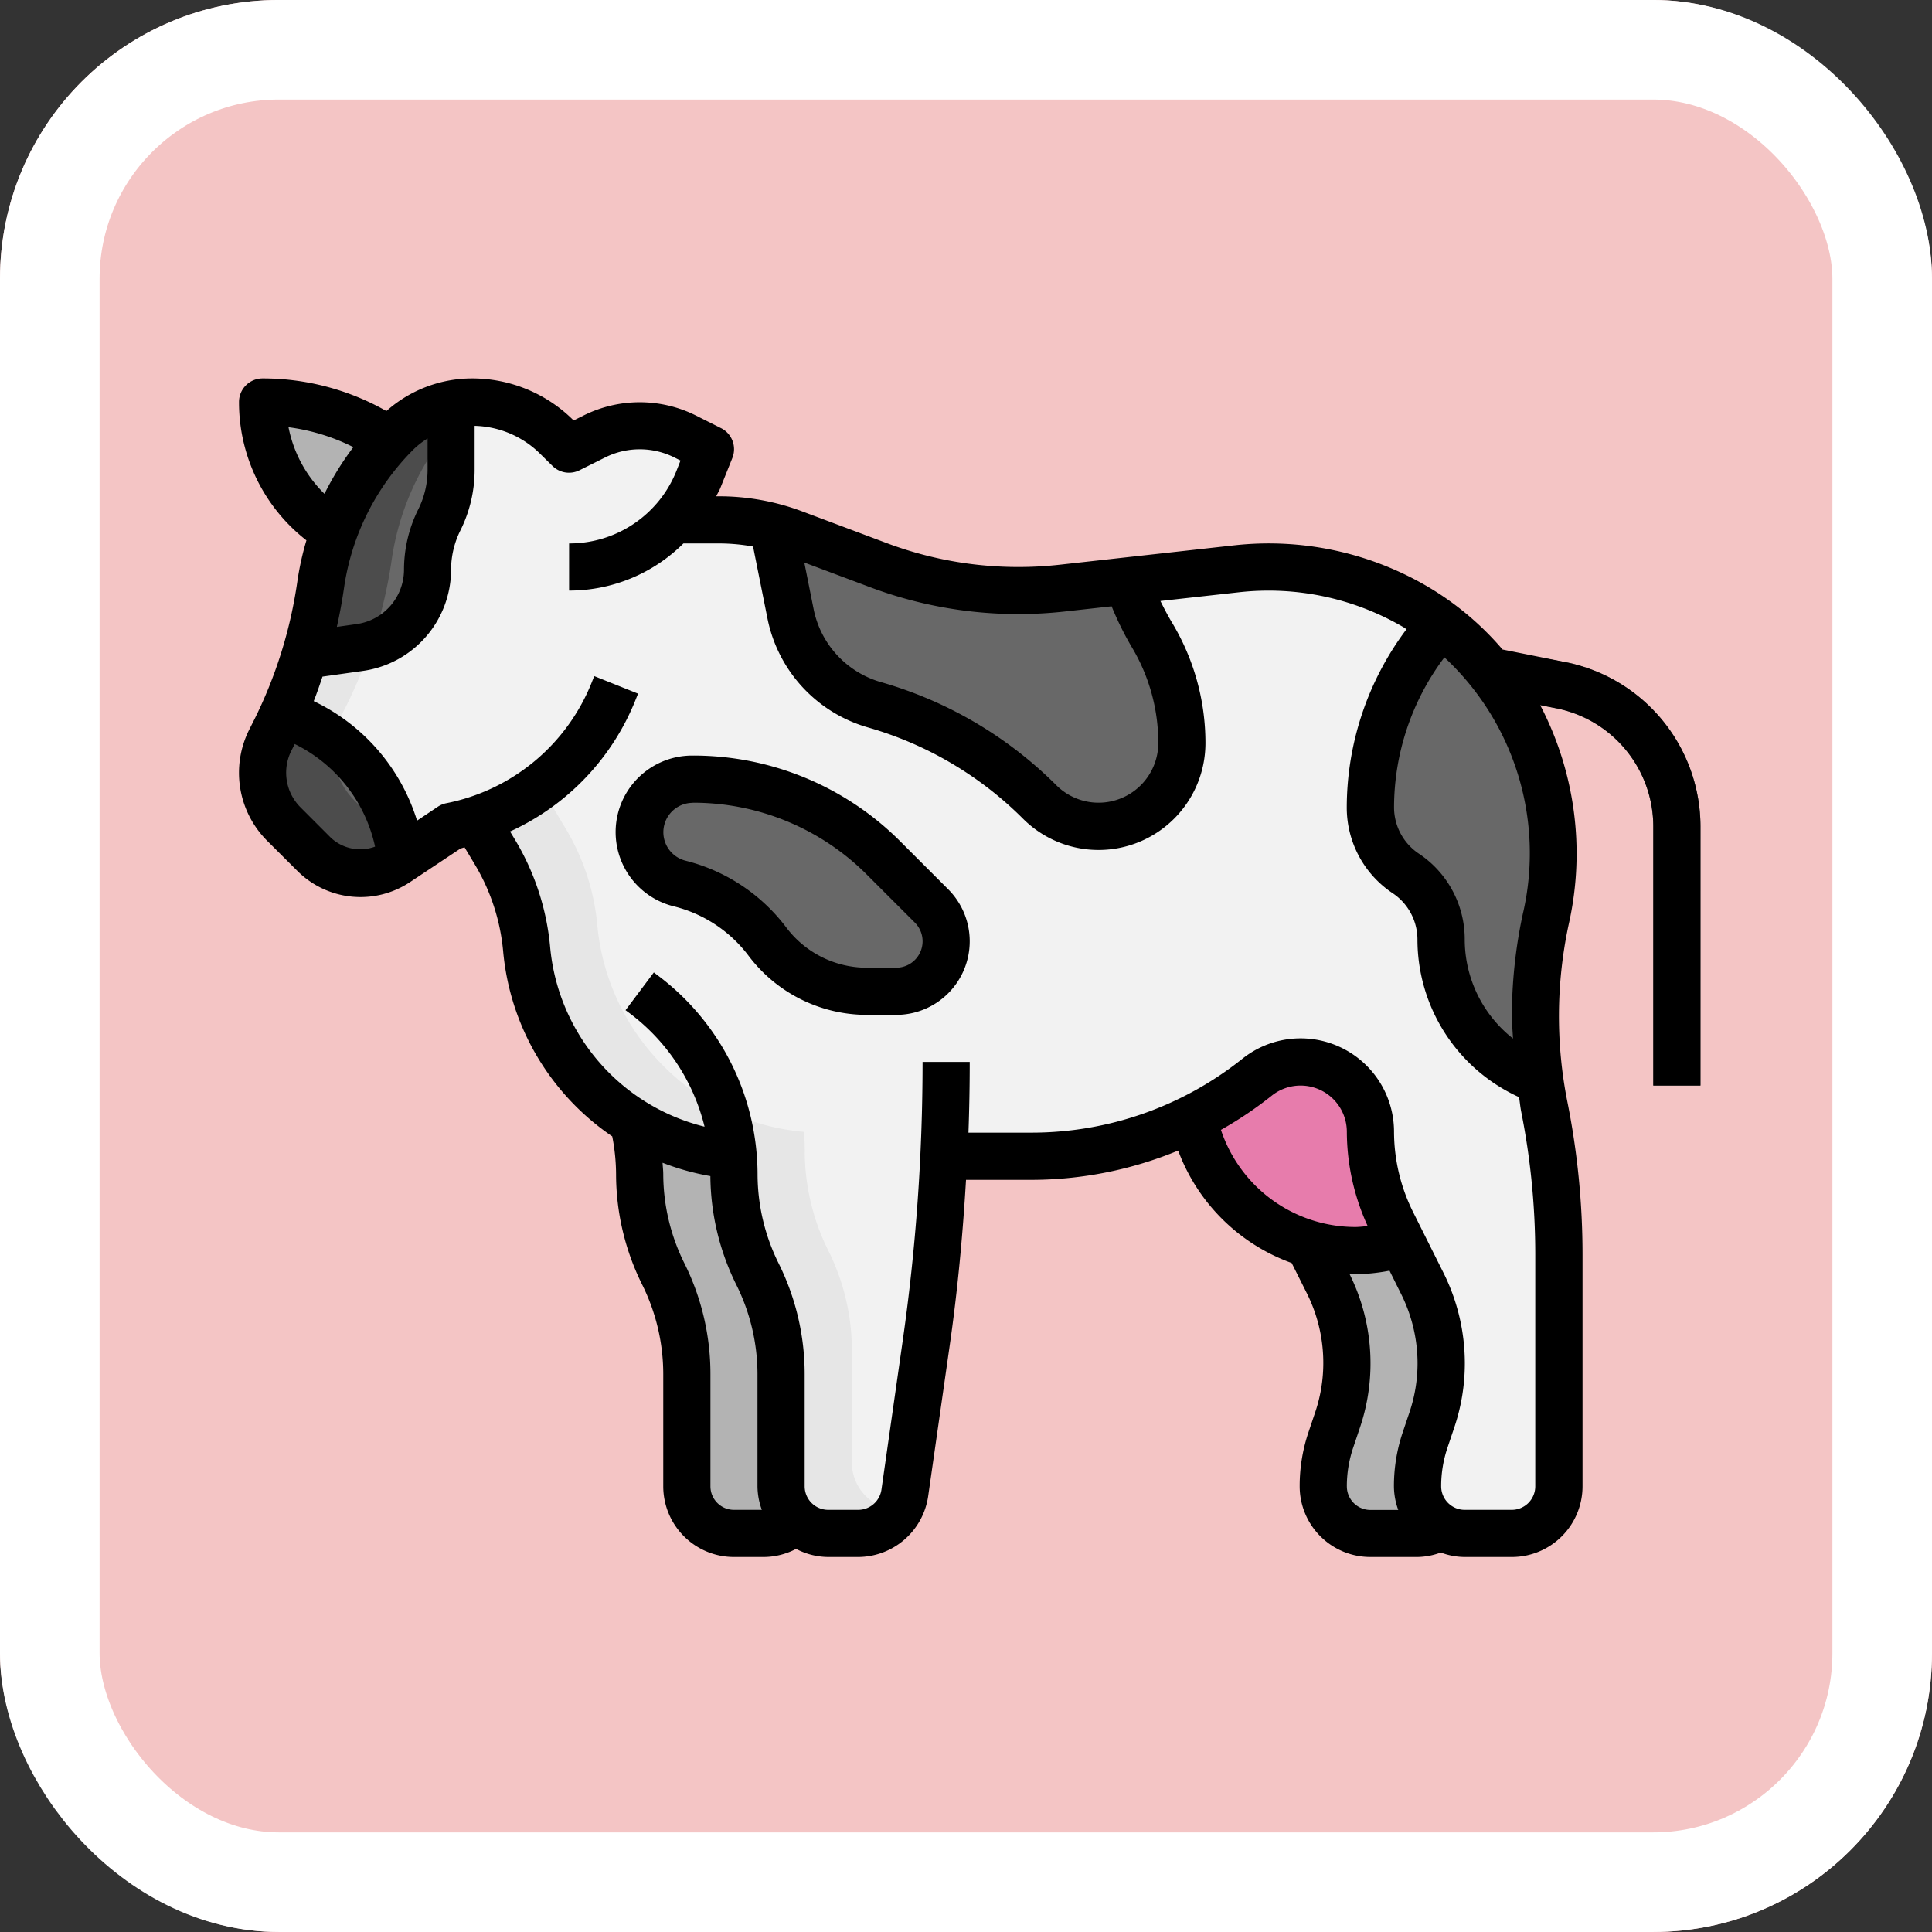 <svg xmlns="http://www.w3.org/2000/svg" width="97" height="97" viewBox="0 0 97 97">
  <rect x="0" y="0" width="97" height="97" fill="#333333" stroke="none"/>
  <g id="Grupo_1213690" data-name="Grupo 1213690" transform="translate(-23.411 -139.128)">
    <g id="Grupo_1111296" data-name="Grupo 1111296">
      <g id="Grupo_1099376" data-name="Grupo 1099376" transform="translate(23.813 139.607)">
        <g id="Grupo_1099348" data-name="Grupo 1099348" transform="translate(-0.402 -0.48)">
          <g id="Grupo_1099341" data-name="Grupo 1099341">
            <g id="Rectángulo_402588" data-name="Rectángulo 402588" transform="translate(0 0)" fill="#f4c5c5" stroke="#fff" stroke-width="5">
              <rect width="97" height="97" rx="14" stroke="none"/>
              <rect x="2.5" y="2.5" width="92" height="92" rx="11.5" fill="none"/>
            </g>
          </g>
        </g>
      </g>
      <g id="Layer_32" data-name="Layer 32" transform="translate(34.411 151.128)">
        <path id="Trazado_899856" data-name="Trazado 899856" d="M66.151,40.666H63.784V27.648a6.051,6.051,0,0,0-4.852-5.917l-2.2-.44-10.91-1.946.417-2.329L59.4,19.41a8.423,8.423,0,0,1,6.754,8.238Z" transform="translate(8.223 1.838)" fill="#4c4c4c"/>
        <path id="Trazado_899857" data-name="Trazado 899857" d="M5.586,14.487A7.659,7.659,0,0,1,2,8H2A11.427,11.427,0,0,1,8.362,9.935" transform="translate(0.183 0.183)" fill="#b3b3b3"/>
        <path id="Trazado_899858" data-name="Trazado 899858" d="M53.036,58.618a2.347,2.347,0,0,1-1.183.317H49.486a2.367,2.367,0,0,1-2.367-2.367h0a7.315,7.315,0,0,1,.374-2.307l.355-1.056a8.91,8.91,0,0,0,.454-2.818h0a8.913,8.913,0,0,0-.947-3.986l-1-2.012L47.119,40h9.468V57.752Z" transform="translate(8.32 6.054)" fill="#b3b3b3"/>
        <path id="Trazado_899859" data-name="Trazado 899859" d="M52.062,45.489a8.293,8.293,0,0,1-2.367.346h0a8.3,8.3,0,0,1-8.131-6.644L41,34H52.835Z" transform="translate(7.338 4.953)" fill="#e77cac"/>
        <path id="Trazado_899860" data-name="Trazado 899860" d="M17.742,38.847a11.255,11.255,0,0,1,.305,2.6h0a11.205,11.205,0,0,0,1.183,5.017h0a11.2,11.2,0,0,1,1.183,5.013v5.638h0a2.367,2.367,0,0,0,2.367,2.367h1.5a2.36,2.36,0,0,0,1.619-.64V37Z" transform="translate(3.071 5.504)" fill="#b3b3b3"/>
        <path id="Trazado_899861" data-name="Trazado 899861" d="M67.09,50.794V62.439a2.374,2.374,0,0,1-2.367,2.367H62.356a2.385,2.385,0,0,1-2.367-2.367,7.31,7.31,0,0,1,.379-2.308l.343-1.053a8.853,8.853,0,0,0-.485-6.8L58.7,49.208a10.207,10.207,0,0,1-1.077-4.568,3.5,3.5,0,0,0-5.693-2.734,17.884,17.884,0,0,1-5.313,2.947,18.289,18.289,0,0,1-5.988,1.018H36.2q-.213,4.7-.888,9.4l-1.065,7.5a2.379,2.379,0,0,1-2.343,2.036H30.4a2.374,2.374,0,0,1-2.367-2.367V56.806a11.212,11.212,0,0,0-1.183-5.018,11.212,11.212,0,0,1-1.183-5.018,8.453,8.453,0,0,0-.047-.947,11.291,11.291,0,0,1-7.03-3.29,11.48,11.48,0,0,1-3.337-7.077A11.411,11.411,0,0,0,13.669,30.6l-.97-1.621a10.422,10.422,0,0,1-1.231.32L8.746,31.113a3.24,3.24,0,0,1-1.823.556A3.305,3.305,0,0,1,4.58,30.7L3.065,29.184A3.628,3.628,0,0,1,2,26.616a3.715,3.715,0,0,1,.379-1.633l.249-.485a24.192,24.192,0,0,0,2.3-7.337A13.355,13.355,0,0,1,8.71,9.574,5.385,5.385,0,0,1,12.509,8a6.055,6.055,0,0,1,4.285,1.776l.591.591L18.7,9.716a4.963,4.963,0,0,1,4.473,0l1.314.651-.6,1.527a6.933,6.933,0,0,1-1.254,2.024H24.9a10.818,10.818,0,0,1,3.775.686l4.249,1.586a19.8,19.8,0,0,0,7.018,1.278,19.657,19.657,0,0,0,2.213-.118l8.746-.97a14.675,14.675,0,0,1,1.61-.095A14.237,14.237,0,0,1,66.451,33.87l-.036.142a22.841,22.841,0,0,0-.509,4.829,23.388,23.388,0,0,0,.45,4.544,37.989,37.989,0,0,1,.734,7.408Z" transform="translate(0.183 0.183)" fill="#e6e6e6"/>
        <path id="Trazado_899862" data-name="Trazado 899862" d="M16.835,10.364l-.592-.592a6.044,6.044,0,0,0-4.081-1.755,5.224,5.224,0,0,0-.452.37,13.355,13.355,0,0,0-3.787,7.586,24.192,24.192,0,0,1-2.3,7.337l-.249.485A3.715,3.715,0,0,0,5,25.429,3.628,3.628,0,0,0,6.065,28L7.58,29.512a3.305,3.305,0,0,0,1.666.9L10.917,29.3a10.422,10.422,0,0,0,1.231-.32l.291.485,2.028-1.349A10.421,10.421,0,0,0,15.7,27.8l.97,1.621a11.411,11.411,0,0,1,1.586,4.852,11.48,11.48,0,0,0,3.337,7.077,11.291,11.291,0,0,0,7.03,3.29,8.454,8.454,0,0,1,.047.947A11.212,11.212,0,0,0,29.853,50.6a11.212,11.212,0,0,1,1.183,5.018v5.633a2.373,2.373,0,0,0,2.36,2.367,2.412,2.412,0,0,0,.3-.851l1.065-7.5q.675-4.686.888-9.4h4.426a18.289,18.289,0,0,0,5.988-1.018A17.884,17.884,0,0,0,51.38,41.9a3.5,3.5,0,0,1,5.692,2.733A10.207,10.207,0,0,0,58.149,49.2l1.527,3.065a8.853,8.853,0,0,1,.485,6.8l-.343,1.053a7.31,7.31,0,0,0-.379,2.308A2.385,2.385,0,0,0,61.806,64.8h2.367a2.374,2.374,0,0,0,2.367-2.367V50.791a37.99,37.99,0,0,0-.734-7.408,23.388,23.388,0,0,1-.45-4.544,22.841,22.841,0,0,1,.509-4.829l.035-.142A14.237,14.237,0,0,0,51.96,16.281a14.675,14.675,0,0,0-1.61.095l-8.746.97a19.658,19.658,0,0,1-2.213.118,19.8,19.8,0,0,1-7.018-1.278L28.125,14.6a10.818,10.818,0,0,0-3.775-.686H22.077a6.933,6.933,0,0,0,1.254-2.024l.6-1.527-1.314-.651a4.963,4.963,0,0,0-4.473,0Z" transform="translate(0.734 0.187)" fill="#f2f2f2"/>
        <path id="Trazado_899863" data-name="Trazado 899863" d="M24.417,32.166h0a7.9,7.9,0,0,0-4.4-2.923h0A2.657,2.657,0,0,1,18,26.658h0A2.659,2.659,0,0,1,20.658,24h0a13.582,13.582,0,0,1,9.6,3.978l2.388,2.388a2.509,2.509,0,0,1,.735,1.775h0a2.511,2.511,0,0,1-2.51,2.51H29.4a6.225,6.225,0,0,1-4.981-2.485Z" transform="translate(3.119 3.119)" fill="#686868"/>
        <path id="Trazado_899864" data-name="Trazado 899864" d="M49,26.628a3.988,3.988,0,0,0,1.775,3.314,3.988,3.988,0,0,1,1.775,3.314,7.532,7.532,0,0,0,4.566,6.923l.4.17.03.011a23.327,23.327,0,0,1-.257-3.246,22.841,22.841,0,0,1,.509-4.828l.036-.142a14.639,14.639,0,0,0-5.294-14.728l-.355.427A13.717,13.717,0,0,0,49,26.628Z" transform="translate(8.806 1.911)" fill="#686868"/>
        <path id="Trazado_899865" data-name="Trazado 899865" d="M6.578,20.3a3.933,3.933,0,0,0,3.376-3.894,5.6,5.6,0,0,1,.592-2.507,5.6,5.6,0,0,0,.592-2.506V8.087A5.388,5.388,0,0,0,8.381,9.558a13.355,13.355,0,0,0-3.787,7.586,23.861,23.861,0,0,1-.8,3.55H3.8Z" transform="translate(0.513 0.199)" fill="#4c4c4c"/>
        <path id="Trazado_899866" data-name="Trazado 899866" d="M28.759,22.232A19.151,19.151,0,0,1,37.038,27.1a4.185,4.185,0,0,0,7.143-2.959,10.526,10.526,0,0,0-1.5-5.417,14.529,14.529,0,0,1-1.264-2.71l-3.236.355a19.657,19.657,0,0,1-2.213.118,19.8,19.8,0,0,1-7.018-1.278L24.7,13.627a10.078,10.078,0,0,0-1.04-.325l.867,4.34a5.993,5.993,0,0,0,4.231,4.591Z" transform="translate(4.157 1.156)" fill="#686868"/>
        <path id="Trazado_899867" data-name="Trazado 899867" d="M3.027,21.229H3.006c-.127.28-.237.566-.379.841l-.249.485A3.715,3.715,0,0,0,2,24.189a3.628,3.628,0,0,0,1.065,2.568L4.58,28.272a3.305,3.305,0,0,0,2.343.97,3.24,3.24,0,0,0,1.823-.556l.237-.157-.073-.434a8.743,8.743,0,0,0-5.882-6.865Z" transform="translate(0.183 2.61)" fill="#4c4c4c"/>
        <path id="Trazado_899868" data-name="Trazado 899868" d="M10.622,9.066a13.347,13.347,0,0,0-2.994,6.715,23.93,23.93,0,0,1-1.015,4.213,3.924,3.924,0,0,0,2.826-3.766,5.6,5.6,0,0,1,.592-2.507,5.6,5.6,0,0,0,.592-2.506Z" transform="translate(1.03 0.379)" fill="#686868"/>
        <path id="Trazado_899869" data-name="Trazado 899869" d="M8.236,27.361A8.72,8.72,0,0,0,5.04,22.4a3.707,3.707,0,0,0-.04.4,3.629,3.629,0,0,0,1.065,2.568L7.58,26.874a3.259,3.259,0,0,0,.656.486Z" transform="translate(0.734 2.825)" fill="#686868"/>
        <path id="Trazado_899870" data-name="Trazado 899870" d="M15,14.3v2.367A8.166,8.166,0,0,0,21.131,13.9l-1.775-1.565A5.8,5.8,0,0,1,15,14.3Z" transform="translate(2.568 0.979)" fill="#e6e6e6"/>
        <path id="Trazado_899871" data-name="Trazado 899871" d="M19.114,20.836l.131-.32-2.192-.895-.133.325a9.93,9.93,0,0,1-6.187,5.776l.362,1.127.617,1.03A12.281,12.281,0,0,0,19.114,20.836Z" transform="translate(1.786 2.316)" fill="#e6e6e6"/>
        <path id="Trazado_899872" data-name="Trazado 899872" d="M22.715,36.754a12.719,12.719,0,0,0-3.679-4.393l-.225-.166-1.4,1.907.217.159a10.3,10.3,0,0,1,2.975,3.55,9.856,9.856,0,0,1,.983,3.391,11.339,11.339,0,0,0,1.213.179l1.183-.086a12.219,12.219,0,0,0-1.264-4.54Z" transform="translate(3.01 4.622)" fill="#e6e6e6"/>
        <path id="Trazado_899873" data-name="Trazado 899873" d="M30.018,36c0,1.62-.039,3.2-.118,4.672l1.183.062h1.183c.077-1.5.118-3.095.118-4.734Z" transform="translate(5.302 5.32)" fill="#e6e6e6"/>
        <path id="Trazado_899874" data-name="Trazado 899874" d="M1.751,24.16l-.244.485a4.826,4.826,0,0,0,.9,5.562L3.93,31.726a4.488,4.488,0,0,0,5.659.56L12.124,30.6c.07-.015.135-.041.2-.058l.517.862a10.289,10.289,0,0,1,1.42,4.35,12.612,12.612,0,0,0,5.478,9.3,10.124,10.124,0,0,1,.192,1.909A12.465,12.465,0,0,0,21.243,52.5,10.085,10.085,0,0,1,22.3,56.984v5.638a3.55,3.55,0,0,0,3.55,3.55h1.5a3.53,3.53,0,0,0,1.619-.407,3.518,3.518,0,0,0,1.617.407h1.5A3.567,3.567,0,0,0,35.6,63.124l1.073-7.507c.4-2.769.662-5.573.828-8.38h3.314a19.327,19.327,0,0,0,7.337-1.47,9.529,9.529,0,0,0,5.7,5.645l.787,1.572a7.785,7.785,0,0,1,.8,3.458,7.706,7.706,0,0,1-.4,2.444l-.355,1.054a8.458,8.458,0,0,0-.431,2.682,3.55,3.55,0,0,0,3.55,3.55h2.367a3.509,3.509,0,0,0,1.167-.224,3.484,3.484,0,0,0,1.2.224h2.367a3.55,3.55,0,0,0,3.55-3.55V50.981a39.034,39.034,0,0,0-.756-7.639,21.983,21.983,0,0,1,.055-8.9l.032-.147A16.109,16.109,0,0,0,66.327,23.4l.828.164a6.051,6.051,0,0,1,4.852,5.917V42.5h2.367V29.486a8.423,8.423,0,0,0-6.754-8.238l-3.181-.638a14.864,14.864,0,0,0-3.787-3.174,15.761,15.761,0,0,0-9.695-2.056l-8.749.972a18.8,18.8,0,0,1-8.683-1.083l-4.24-1.591a11.9,11.9,0,0,0-4.2-.761H24.96c.064-.137.142-.264.2-.4l.609-1.522a1.183,1.183,0,0,0-.57-1.5L23.89,8.838a6.307,6.307,0,0,0-5.543,0L17.8,9.11A7.2,7.2,0,0,0,12.689,7,6.478,6.478,0,0,0,8.4,8.638,12.57,12.57,0,0,0,2.183,7,1.183,1.183,0,0,0,1,8.183a8.778,8.778,0,0,0,3.385,6.946,14.384,14.384,0,0,0-.454,2.049A22.8,22.8,0,0,1,1.752,24.16ZM5.6,30.049,4.085,28.532a2.46,2.46,0,0,1-.46-2.833l.173-.344a7.52,7.52,0,0,1,4.033,5.152A2.155,2.155,0,0,1,5.6,30.049ZM24.669,62.622V56.984a12.465,12.465,0,0,0-1.3-5.542A10.085,10.085,0,0,1,22.3,46.958c0-.193-.025-.386-.034-.579a12.516,12.516,0,0,0,2.4.669,12.463,12.463,0,0,0,1.3,5.452,10.085,10.085,0,0,1,1.065,4.484v5.638a3.51,3.51,0,0,0,.218,1.183h-1.4A1.183,1.183,0,0,1,24.669,62.622ZM50.3,44.727a19.116,19.116,0,0,0,2.548-1.715,2.322,2.322,0,0,1,3.773,1.812,11.442,11.442,0,0,0,1.047,4.734c-.213.019-.425.046-.639.046A7.121,7.121,0,0,1,50.3,44.727Zm6.321,17.9a6.056,6.056,0,0,1,.315-1.933l.355-1.054a10.083,10.083,0,0,0-.534-7.676c.092,0,.183.012.277.012a9.548,9.548,0,0,0,1.73-.179l.592,1.192a7.785,7.785,0,0,1,.815,3.458,7.706,7.706,0,0,1-.4,2.444l-.355,1.054a8.458,8.458,0,0,0-.431,2.682,3.51,3.51,0,0,0,.218,1.183h-1.4A1.183,1.183,0,0,1,56.622,62.622ZM65.474,33.8l-.031.147a24.346,24.346,0,0,0-.536,5.078c0,.373.038.744.056,1.117a6.335,6.335,0,0,1-2.423-4.98,5.16,5.16,0,0,0-2.3-4.3,2.8,2.8,0,0,1-1.249-2.325,12.567,12.567,0,0,1,2.528-7.532,13.417,13.417,0,0,1,3.956,12.8ZM42.468,18.7l2.344-.26a15.6,15.6,0,0,0,1.011,2.049A9.356,9.356,0,0,1,47.155,25.3a3,3,0,0,1-5.122,2.122,20.377,20.377,0,0,0-8.792-5.172,4.793,4.793,0,0,1-3.394-3.682l-.465-2.325L32.7,17.487A21.174,21.174,0,0,0,42.468,18.7ZM16.732,11.387a1.183,1.183,0,0,0,1.366.222l1.309-.654a3.894,3.894,0,0,1,3.425,0l.334.167-.2.511a5.781,5.781,0,0,1-5.393,3.651v2.367a8.127,8.127,0,0,0,5.739-2.367h1.775a9.617,9.617,0,0,1,1.722.156l.72,3.593a7.15,7.15,0,0,0,5.065,5.494A18.013,18.013,0,0,1,40.357,29.1a5.367,5.367,0,0,0,9.165-3.8,11.716,11.716,0,0,0-1.669-6.026c-.214-.355-.407-.727-.592-1.1l3.949-.439a13.409,13.409,0,0,1,8.239,1.746c.058.034.111.075.168.109a14.935,14.935,0,0,0-3,8.952,5.16,5.16,0,0,0,2.3,4.3,2.8,2.8,0,0,1,1.249,2.325,8.7,8.7,0,0,0,5.1,7.917c.04.237.059.473.105.71a36.707,36.707,0,0,1,.71,7.182V62.622a1.183,1.183,0,0,1-1.183,1.183H62.54a1.183,1.183,0,0,1-1.183-1.183,6.056,6.056,0,0,1,.315-1.933l.355-1.054a10.069,10.069,0,0,0,.518-3.2,10.178,10.178,0,0,0-1.065-4.516l-1.53-3.06a9.076,9.076,0,0,1-.96-4.039,4.689,4.689,0,0,0-7.618-3.66,16.965,16.965,0,0,1-10.565,3.707H37.623q.064-1.775.064-3.55H35.32a98.84,98.84,0,0,1-.991,13.952l-1.074,7.521a1.183,1.183,0,0,1-1.17,1.015h-1.5A1.183,1.183,0,0,1,29.4,62.625v-5.64a12.465,12.465,0,0,0-1.3-5.542,10.085,10.085,0,0,1-1.065-4.484,12.516,12.516,0,0,0-4.984-9.967l-.224-.168-1.42,1.894.225.168a10.145,10.145,0,0,1,3.742,5.681,10.251,10.251,0,0,1-7.754-9.029,12.682,12.682,0,0,0-1.748-5.354l-.264-.437a12.263,12.263,0,0,0,6.3-6.606l.127-.315-2.2-.88-.125.315a9.93,9.93,0,0,1-7.3,6.066,1.183,1.183,0,0,0-.425.175l-1.046.7a9.875,9.875,0,0,0-5.187-6c.161-.406.3-.818.44-1.231l2.063-.291a5.141,5.141,0,0,0,4.392-5.068,4.446,4.446,0,0,1,.467-1.978,6.814,6.814,0,0,0,.716-3.036V9.381a4.844,4.844,0,0,1,3.307,1.42Zm-6.264-1.372v1.579A4.446,4.446,0,0,1,10,13.572a6.814,6.814,0,0,0-.716,3.036,2.762,2.762,0,0,1-2.36,2.722l-1.012.144q.218-.972.361-1.961a12.308,12.308,0,0,1,3.46-6.921,4.109,4.109,0,0,1,.734-.576ZM3.485,9.45a10.178,10.178,0,0,1,3.256,1,14.736,14.736,0,0,0-1.45,2.343A6.4,6.4,0,0,1,3.485,9.45Z" transform="translate(0 0)"/>
        <path id="Trazado_899875" data-name="Trazado 899875" d="M19.914,30.574a6.727,6.727,0,0,1,3.743,2.485,7.447,7.447,0,0,0,5.928,2.959h1.477a3.694,3.694,0,0,0,2.612-6.305l-2.388-2.388A14.675,14.675,0,0,0,20.845,23a3.841,3.841,0,0,0-.931,7.574Zm.931-5.207A12.317,12.317,0,0,1,29.612,29L32,31.386a1.327,1.327,0,0,1-.938,2.265H29.585a5.065,5.065,0,0,1-4.034-2.012,9.119,9.119,0,0,0-5.064-3.361,1.475,1.475,0,0,1,.355-2.905Z" transform="translate(2.932 2.935)"/>
      </g>
    </g>
  </g>
</svg>
